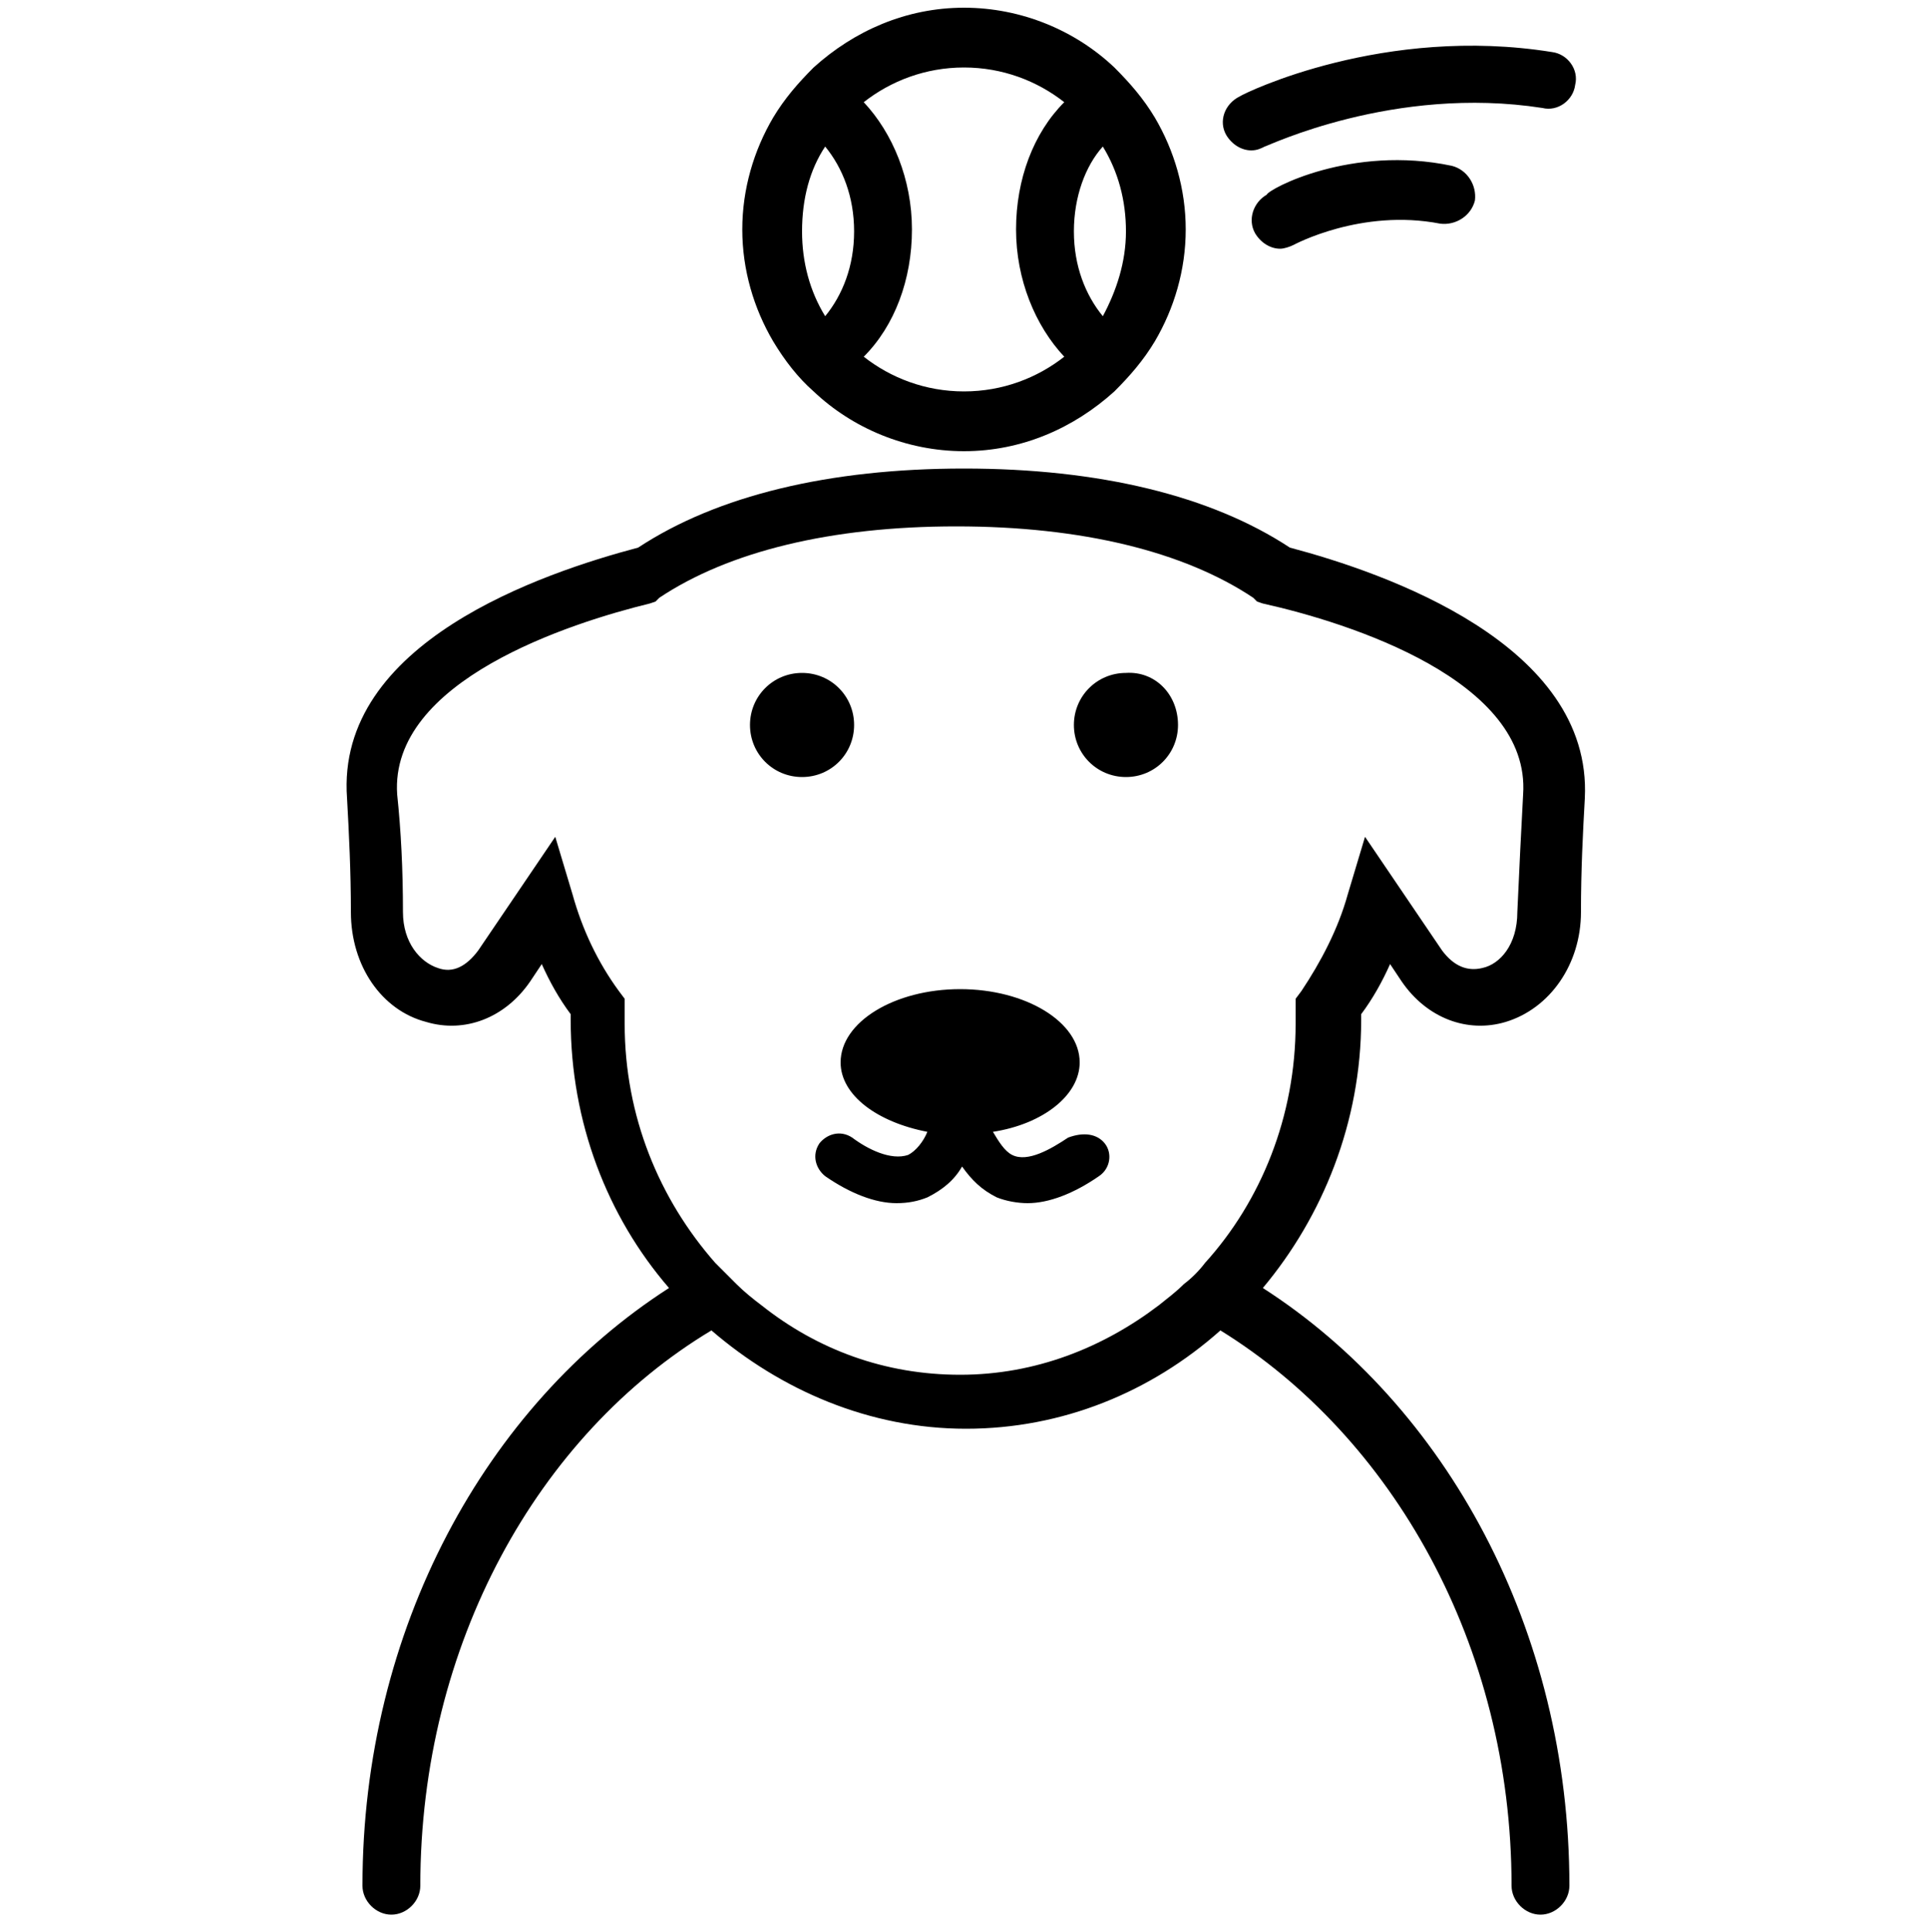 <?xml version="1.0" encoding="utf-8"?>
<!-- Generator: Adobe Illustrator 22.0.0, SVG Export Plug-In . SVG Version: 6.00 Build 0)  -->
<svg version="1.1" id="Layer_1" xmlns="http://www.w3.org/2000/svg" xmlns:xlink="http://www.w3.org/1999/xlink" x="0px" y="0px"
	 viewBox="0 0 100 100.2" style="enable-background:new 0 0 100 100.2;" xml:space="preserve">
<path d="M66.9,28.4c-4.1-2.7-9.9-4.1-16.9-4.1s-12.8,1.4-16.9,4.1c-4.9,1.3-15.7,4.9-15.1,13c0.1,1.8,0.2,3.8,0.2,5.9
	c0,2.8,1.6,5.1,3.9,5.7c2,0.6,4.1-0.2,5.4-2.1l0.6-0.9c0.4,0.9,0.9,1.8,1.5,2.6c0,0.1,0,0.2,0,0.3c0,5.3,1.9,10.2,5.1,13.9
	c-9.5,6.1-15.9,17.7-15.9,31c0,0.8,0.7,1.5,1.5,1.5c0.8,0,1.5-0.7,1.5-1.5c0,0,0,0,0,0c0-12.5,6.1-23.4,15.1-28.8
	c3.6,3.1,8.2,5.1,13.2,5.1c5,0,9.6-1.9,13.2-5.1c8.9,5.5,15.1,16.3,15.1,28.8c0,0,0,0,0,0c0,0.8,0.7,1.5,1.5,1.5
	c0.8,0,1.5-0.7,1.5-1.5c0-13.3-6.4-24.9-15.9-31c3.1-3.7,5.1-8.6,5.1-13.9c0-0.1,0-0.2,0-0.3c0.6-0.8,1.1-1.7,1.5-2.6l0.6,0.9
	c1.3,1.9,3.4,2.7,5.4,2.1c2.3-0.7,3.9-3,3.9-5.7c0-2.2,0.1-4.1,0.2-5.9C82.6,33.4,71.8,29.7,66.9,28.4z M79,41.2
	c-0.1,1.8-0.2,3.9-0.3,6.1c0,1.7-0.9,2.7-1.8,2.9c-0.8,0.2-1.5-0.1-2.1-0.9l-4-5.9l-0.9,3c-0.5,1.8-1.4,3.5-2.4,5l-0.3,0.4l0,0.5
	c0,0.1,0,0.2,0,0.4c0,0.1,0,0.2,0,0.4c0,4.8-1.8,9.2-4.7,12.4c-0.3,0.4-0.7,0.8-1.1,1.1c-0.4,0.4-0.8,0.7-1.3,1.1
	c-2.9,2.2-6.4,3.6-10.3,3.6c-3.9,0-7.4-1.3-10.3-3.6c-0.4-0.3-0.9-0.7-1.3-1.1c-0.4-0.4-0.7-0.7-1.1-1.1c-2.9-3.3-4.7-7.6-4.7-12.4
	c0-0.1,0-0.2,0-0.4c0-0.1,0-0.2,0-0.4l0-0.5l-0.3-0.4c-1.1-1.5-1.9-3.2-2.4-5l-0.9-3l-4,5.9c-0.6,0.8-1.3,1.2-2.1,0.9
	c-0.9-0.3-1.8-1.3-1.8-2.9c0-2.2-0.1-4.2-0.3-6.1c-0.4-5.9,9-8.9,13.1-9.9l0.3-0.1l0.2-0.2c3.6-2.4,8.9-3.7,15.4-3.7
	c6.5,0,11.8,1.3,15.4,3.7l0.2,0.2l0.3,0.1C70,32.3,79.4,35.3,79,41.2z M41.6,40.3c-1.5,0-2.7-1.2-2.7-2.7c0-1.5,1.2-2.7,2.7-2.7
	c1.5,0,2.7,1.2,2.7,2.7C44.3,39.1,43.1,40.3,41.6,40.3z M61.1,37.6c0,1.5-1.2,2.7-2.7,2.7c-1.5,0-2.7-1.2-2.7-2.7
	c0-1.5,1.2-2.7,2.7-2.7C59.9,34.8,61.1,36,61.1,37.6z M57.3,59.3c0.4,0.5,0.3,1.3-0.3,1.7c-1.3,0.9-2.6,1.4-3.7,1.4
	c-0.5,0-1.1-0.1-1.6-0.3c-0.8-0.4-1.3-0.9-1.8-1.6c-0.4,0.7-1,1.2-1.8,1.6c-0.5,0.2-1,0.3-1.6,0.3c-1.1,0-2.4-0.5-3.7-1.4
	c-0.5-0.4-0.7-1.1-0.3-1.7c0.4-0.5,1.1-0.7,1.7-0.3c0.8,0.6,2,1.2,2.9,0.9c0.4-0.2,0.8-0.7,1-1.2c-2.6-0.5-4.5-1.9-4.5-3.6
	c0-2.1,2.8-3.8,6.2-3.8s6.2,1.7,6.2,3.8c0,1.7-1.9,3.2-4.5,3.6c0.3,0.5,0.6,1,1,1.2c0.8,0.4,2-0.3,2.9-0.9
	C56.2,58.7,56.9,58.8,57.3,59.3z M42.2,20.3c2,1.9,4.8,3.1,7.8,3.1c3,0,5.7-1.2,7.8-3.1c0.8-0.8,1.5-1.6,2.1-2.6
	c1-1.7,1.6-3.7,1.6-5.8c0-2.1-0.6-4.1-1.6-5.8c-0.6-1-1.3-1.8-2.1-2.6c-2-1.9-4.8-3.1-7.8-3.1c-3,0-5.7,1.2-7.8,3.1
	c-0.8,0.8-1.5,1.6-2.1,2.6c-1,1.7-1.6,3.7-1.6,5.8c0,2.1,0.6,4.1,1.6,5.8C40.7,18.7,41.4,19.6,42.2,20.3z M57.2,7.6
	c0.8,1.3,1.2,2.8,1.2,4.4c0,1.6-0.5,3.1-1.2,4.4c-0.9-1.1-1.5-2.6-1.5-4.4C55.7,10.2,56.3,8.6,57.2,7.6z M44.8,5.3
	C46.2,4.2,48,3.5,50,3.5c2,0,3.8,0.7,5.2,1.8c-1.6,1.6-2.5,4-2.5,6.6s1,5,2.5,6.6c-1.4,1.1-3.2,1.8-5.2,1.8c-2,0-3.8-0.7-5.2-1.8
	c1.6-1.6,2.5-4,2.5-6.6S46.3,6.9,44.8,5.3z M42.8,7.6c0.9,1.1,1.5,2.6,1.5,4.4c0,1.8-0.6,3.3-1.5,4.4c-0.8-1.3-1.2-2.8-1.2-4.4
	C41.6,10.3,42,8.8,42.8,7.6z M63.6,7c-0.4-0.7-0.1-1.6,0.7-2c0.3-0.2,7.5-3.7,16.2-2.3c0.8,0.1,1.4,0.9,1.2,1.7
	c-0.1,0.8-0.9,1.4-1.7,1.2c-7.7-1.2-14.3,2-14.4,2c-0.2,0.1-0.4,0.2-0.7,0.2C64.4,7.8,63.9,7.5,63.6,7z M75.3,8.6
	c0.8,0.2,1.3,1,1.2,1.8c-0.2,0.8-1,1.3-1.8,1.2c-4.1-0.8-7.6,1.1-7.6,1.1c-0.2,0.1-0.5,0.2-0.7,0.2c-0.5,0-1-0.3-1.3-0.8
	c-0.4-0.7-0.1-1.6,0.6-2C65.8,9.8,70.1,7.5,75.3,8.6z"/>
</svg>
